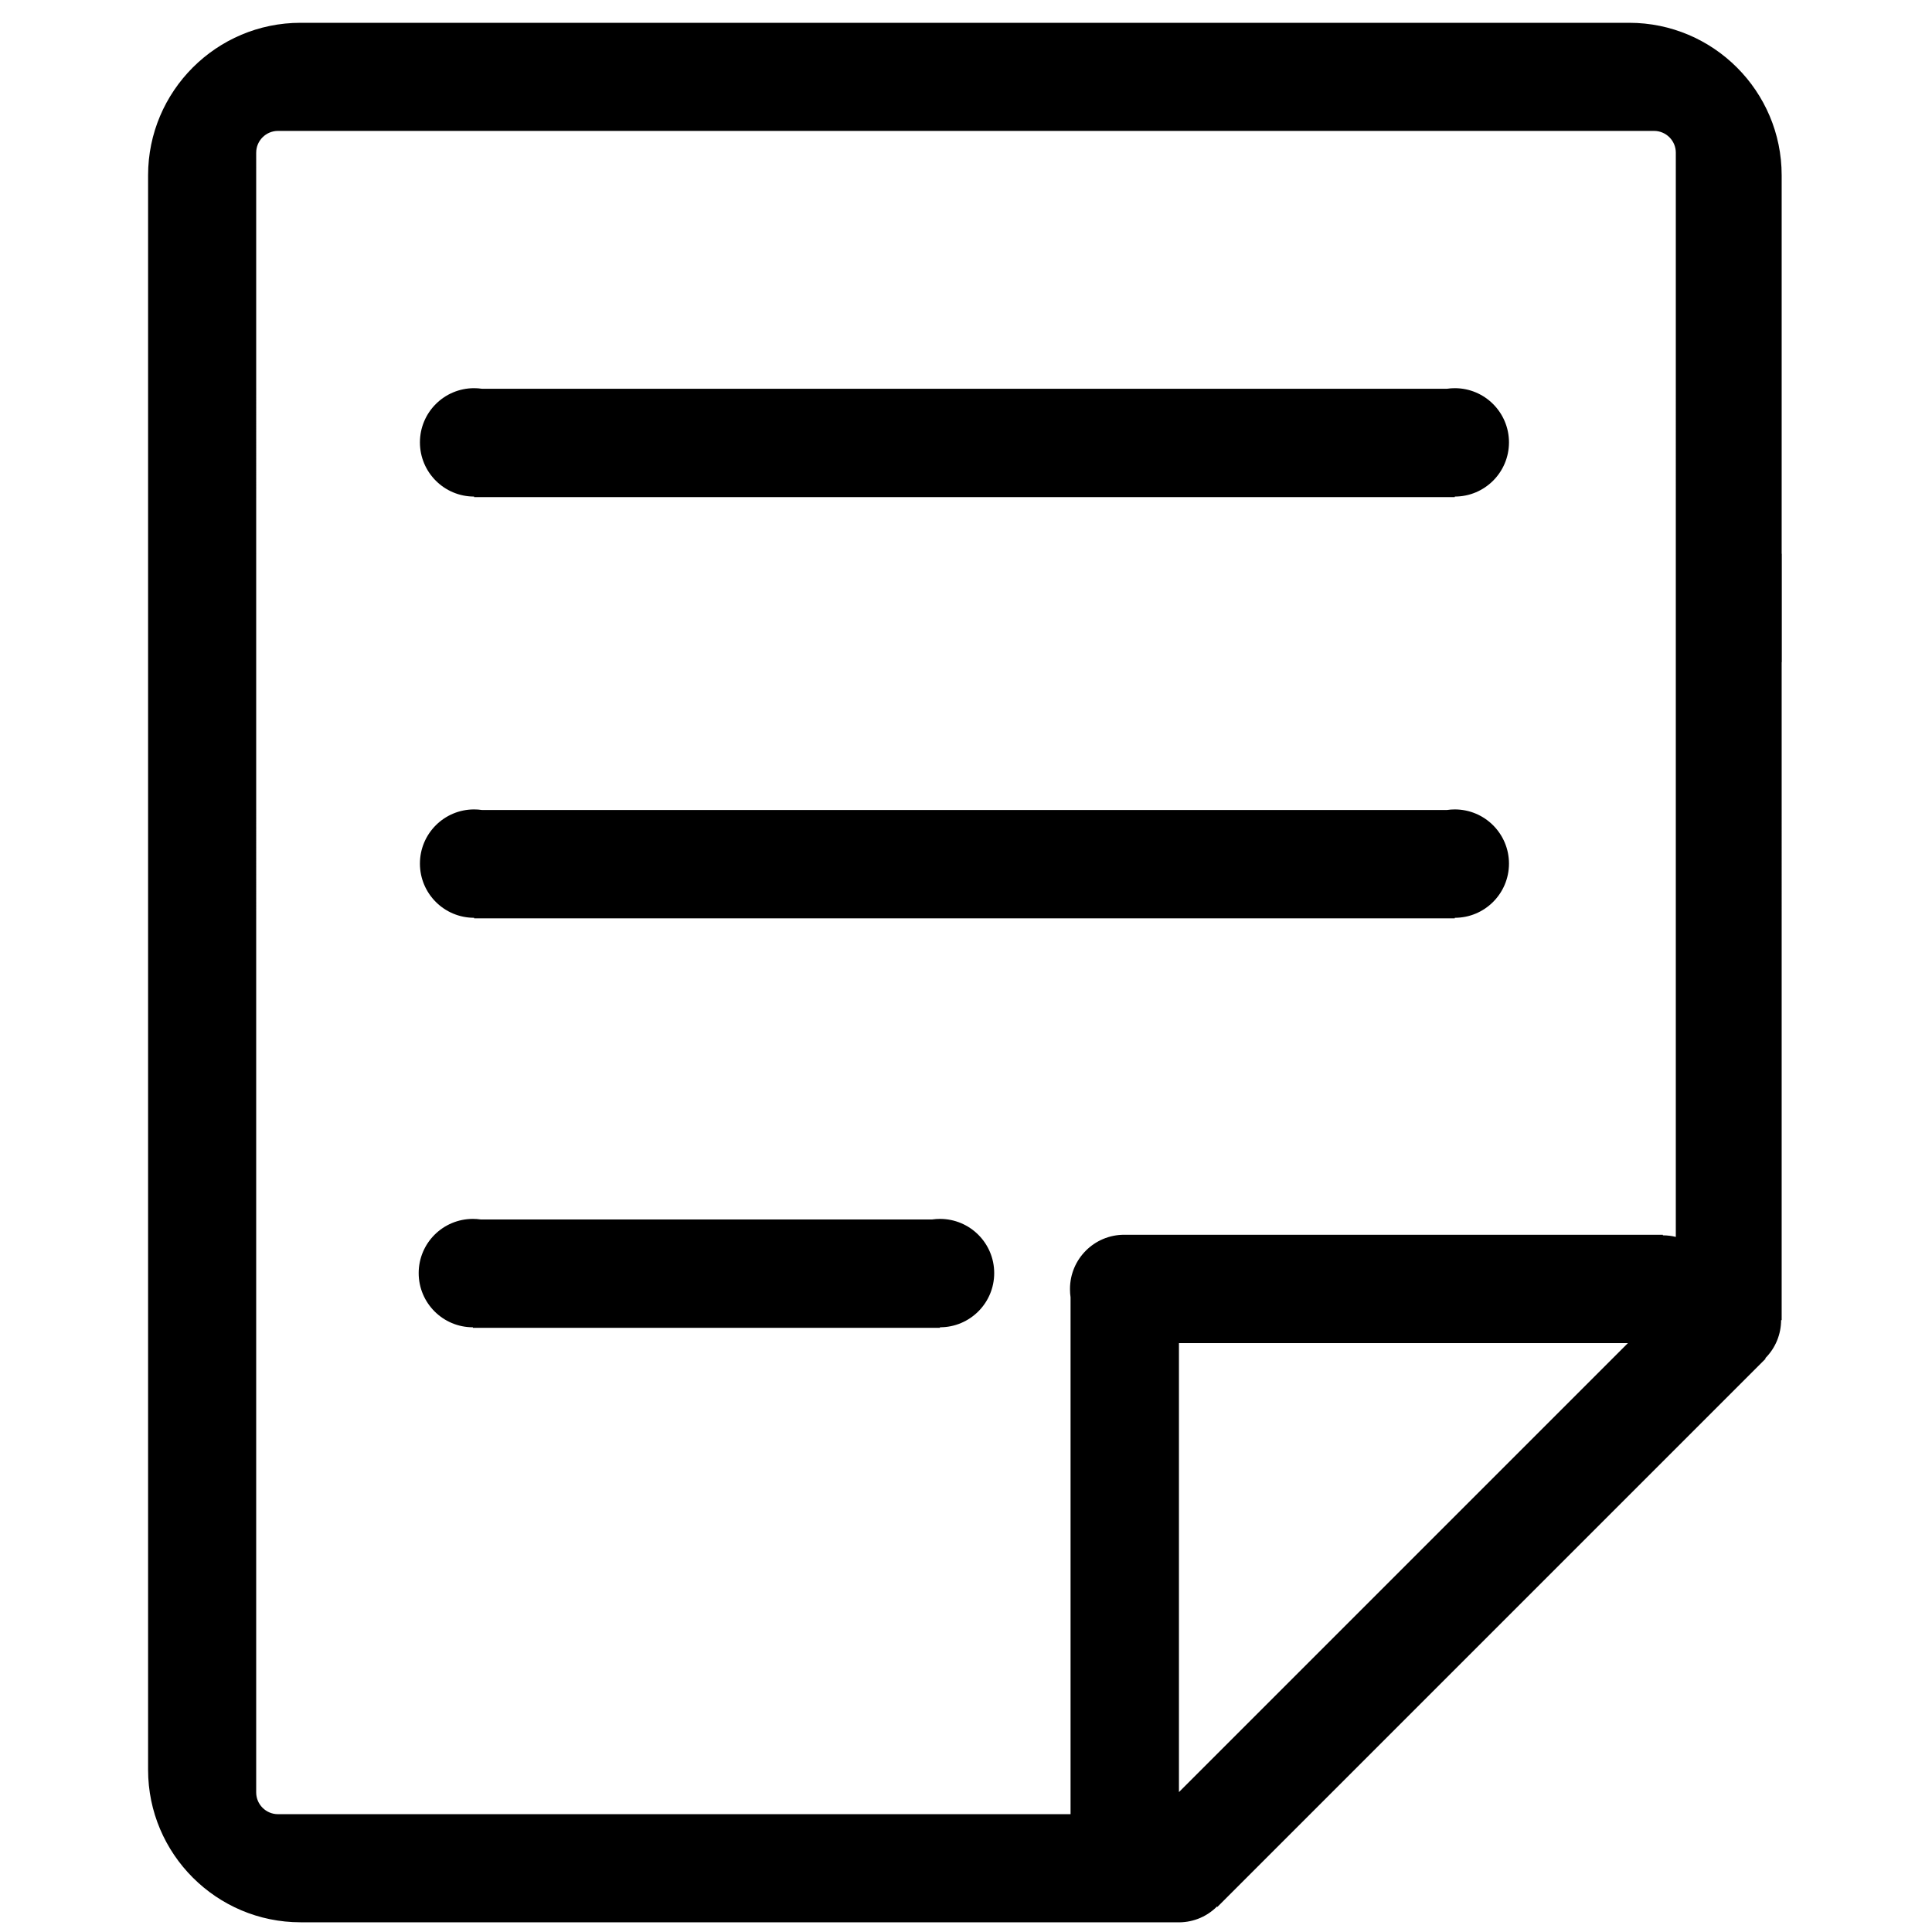 <?xml version="1.0" standalone="no"?><!DOCTYPE svg PUBLIC "-//W3C//DTD SVG 1.1//EN" "http://www.w3.org/Graphics/SVG/1.1/DTD/svg11.dtd"><svg t="1660714859268" class="icon" viewBox="0 0 1024 1024" version="1.1" xmlns="http://www.w3.org/2000/svg" p-id="1374" xmlns:xlink="http://www.w3.org/1999/xlink" width="200" height="200"><defs><style type="text/css">@font-face { font-family: feedback-iconfont; src: url("//at.alicdn.com/t/font_1031158_u69w8yhxdu.woff2?t=1630033759944") format("woff2"), url("//at.alicdn.com/t/font_1031158_u69w8yhxdu.woff?t=1630033759944") format("woff"), url("//at.alicdn.com/t/font_1031158_u69w8yhxdu.ttf?t=1630033759944") format("truetype"); }
</style></defs><path d="M771.068 205.745c-1.405 0-2.78 0.105-4.13 0.302L255.414 206.047c-1.347-0.197-2.722-0.302-4.125-0.302-15.862 0-28.72 12.862-28.72 28.725s12.857 28.722 28.72 28.722l0 0.297 519.779 0 0-0.297c15.865 0 28.72-12.86 28.72-28.722S786.933 205.745 771.068 205.745zM771.068 429.009c-1.405 0-2.78 0.105-4.13 0.297L255.414 429.306c-1.347-0.193-2.722-0.297-4.125-0.297-15.862 0-28.72 12.857-28.72 28.72 0 15.865 12.857 28.722 28.72 28.722l0 0.297 519.779 0 0-0.297c15.865 0 28.72-12.857 28.72-28.722C799.788 441.866 786.933 429.009 771.068 429.009zM498.219 646.043c-1.402 0-2.777 0.105-4.125 0.295L254.754 646.338c-1.345-0.19-2.722-0.295-4.122-0.295-15.865 0-28.722 12.855-28.722 28.72 0 15.86 12.857 28.725 28.722 28.725l0 0.29 247.587 0 0-0.29c15.865 0 28.73-12.865 28.73-28.725C526.949 658.898 514.084 646.043 498.219 646.043zM944.318 92.895c0-44.557-36.245-80.81-80.81-80.81L159.3 12.085c-44.562 0-80.81 36.252-80.81 80.81l0 845.153c0 44.55 36.252 80.805 80.81 80.805l464.214 0c7.74 0.33 15.6-2.43 21.51-8.35l0.215 0.21 290.589-290.594-0.21-0.21c5.575-5.58 8.385-12.89 8.405-20.2l0.295 0L944.318 350.954l0.065 0 0-57.447-0.065 0L944.318 92.895zM624.868 949.848 624.868 711.893l237.944 0L624.868 949.848zM888.218 655.583c-2.2-0.535-4.495-0.83-6.86-0.83l0-0.305L595.839 654.448c-15.855 0-28.72 12.865-28.72 28.725 0 0.045 0.01 0.08 0.01 0.13 0 0.055-0.01 0.115-0.01 0.175 0 1.4 0.105 2.77 0.3 4.12l0 273.954L147.332 961.552c-6.365 0-11.545-5.175-11.545-11.54L135.787 80.925c0-6.365 5.18-11.542 11.545-11.542l729.341 0c6.37 0 11.545 5.18 11.545 11.542" p-id="1375"></path></svg>